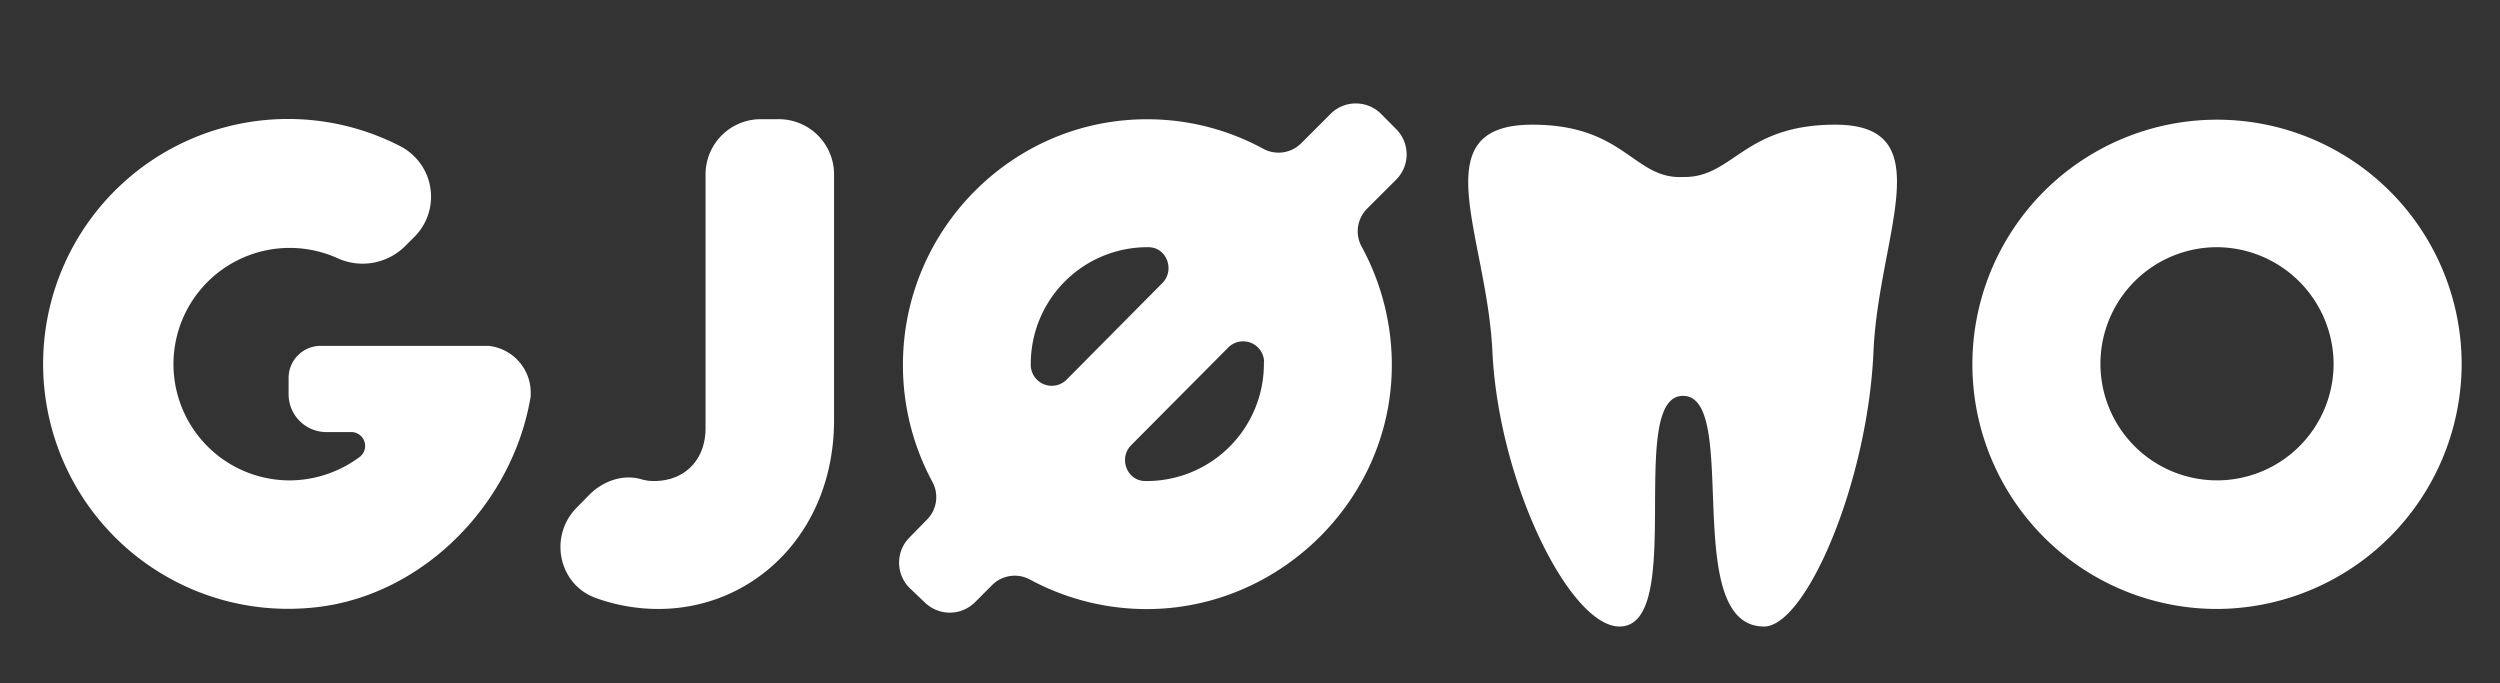 <svg id="Layer_2" data-name="Layer 2" xmlns="http://www.w3.org/2000/svg" viewBox="0 0 595.28 162.68"><rect x="0" y="0" width="595.28" height="162.68" fill="#333333" stroke="none"/><defs><style>.cls-1{fill:#fff;}</style></defs><title>GJOMO_logo</title><path class="cls-1" d="M126.37,93.5c0,.29,0,.57,0,.85-.14.82-.29,1.64-.46,2.45a0,0,0,0,0,0,0c-5.25,25.09-27,46.22-52.87,48A58.32,58.32,0,1,1,95.17,34.74,13.53,13.53,0,0,1,98.68,56.4l-2.07,2.06a14.37,14.37,0,0,1-16,3.13,27.68,27.68,0,1,0-11.79,52.8,28.12,28.12,0,0,0,16.88-5.63,3.3,3.3,0,0,0-2.06-5.88H77.72a9,9,0,0,1-9-9V90a7.64,7.64,0,0,1,7.65-7.65h39.89A11.2,11.2,0,0,1,126.37,93.5Zm15.5,48.89A43.89,43.89,0,0,0,156.76,145c22.71,0,41.84-18.2,41.84-45V41.53a13.15,13.15,0,0,0-13.15-13.15h-4.34A13.15,13.15,0,0,0,168,41.53v60.41c0,7.62-5,12.6-12.29,12.6a10.45,10.45,0,0,1-3-.42c-4.4-1.28-9.14.43-12.37,3.68l-3,3.06C130.61,127.59,132.94,139.19,141.87,142.39ZM325.53,49.68l6.93-6.92a8.51,8.51,0,0,0,0-12l-3.6-3.63a8.51,8.51,0,0,0-12.05,0l-7,7a7.63,7.63,0,0,1-9.06,1.27,57.71,57.71,0,0,0-27.18-7C241.31,28.12,215,54.58,215,86.86A58.41,58.41,0,0,0,222,114.71a7.6,7.6,0,0,1-1.26,9L216.54,128a8.5,8.5,0,0,0,.18,12.13l3.58,3.41a8.51,8.51,0,0,0,11.87-.15l4.1-4.11a7.61,7.61,0,0,1,9-1.27,58.51,58.51,0,0,0,26.26,7c31.4.83,58.41-24.11,59.82-55.49a58.74,58.74,0,0,0-7.13-30.79A7.63,7.63,0,0,1,325.53,49.68ZM245.44,87.06V86.7a27.78,27.78,0,0,1,27.68-27.84h.33c4.34,0,6.38,5.45,3.33,8.53L254,90.37A5,5,0,0,1,245.44,87.06Zm55.51-.9v.54a27.91,27.91,0,0,1-27.83,27.84h-.5c-4.32-.08-6.32-5.47-3.27-8.54l23-23.14A5,5,0,0,1,301,86.16Zm285.2.7A58.25,58.25,0,1,0,527.83,145,58.48,58.48,0,0,0,586.15,86.86Zm-30.49-.16a27.76,27.76,0,1,1-27.83-27.84A27.91,27.91,0,0,1,555.66,86.7ZM437,29.69c-21.95,0-24.27,12.68-36.26,12.46-11.82.55-13.79-12.46-35.87-12.46-26.39,0-10.84,26.18-9.51,54,1.5,31.45,18.52,65.49,30.27,65.49,16,0,1.51-54.92,15.11-54.92,13.79,0-.82,54.92,19.3,54.92,9.89,0,24.68-34.05,26.06-65.5C447.34,55.86,462.49,29.69,437,29.69Z"/></svg>